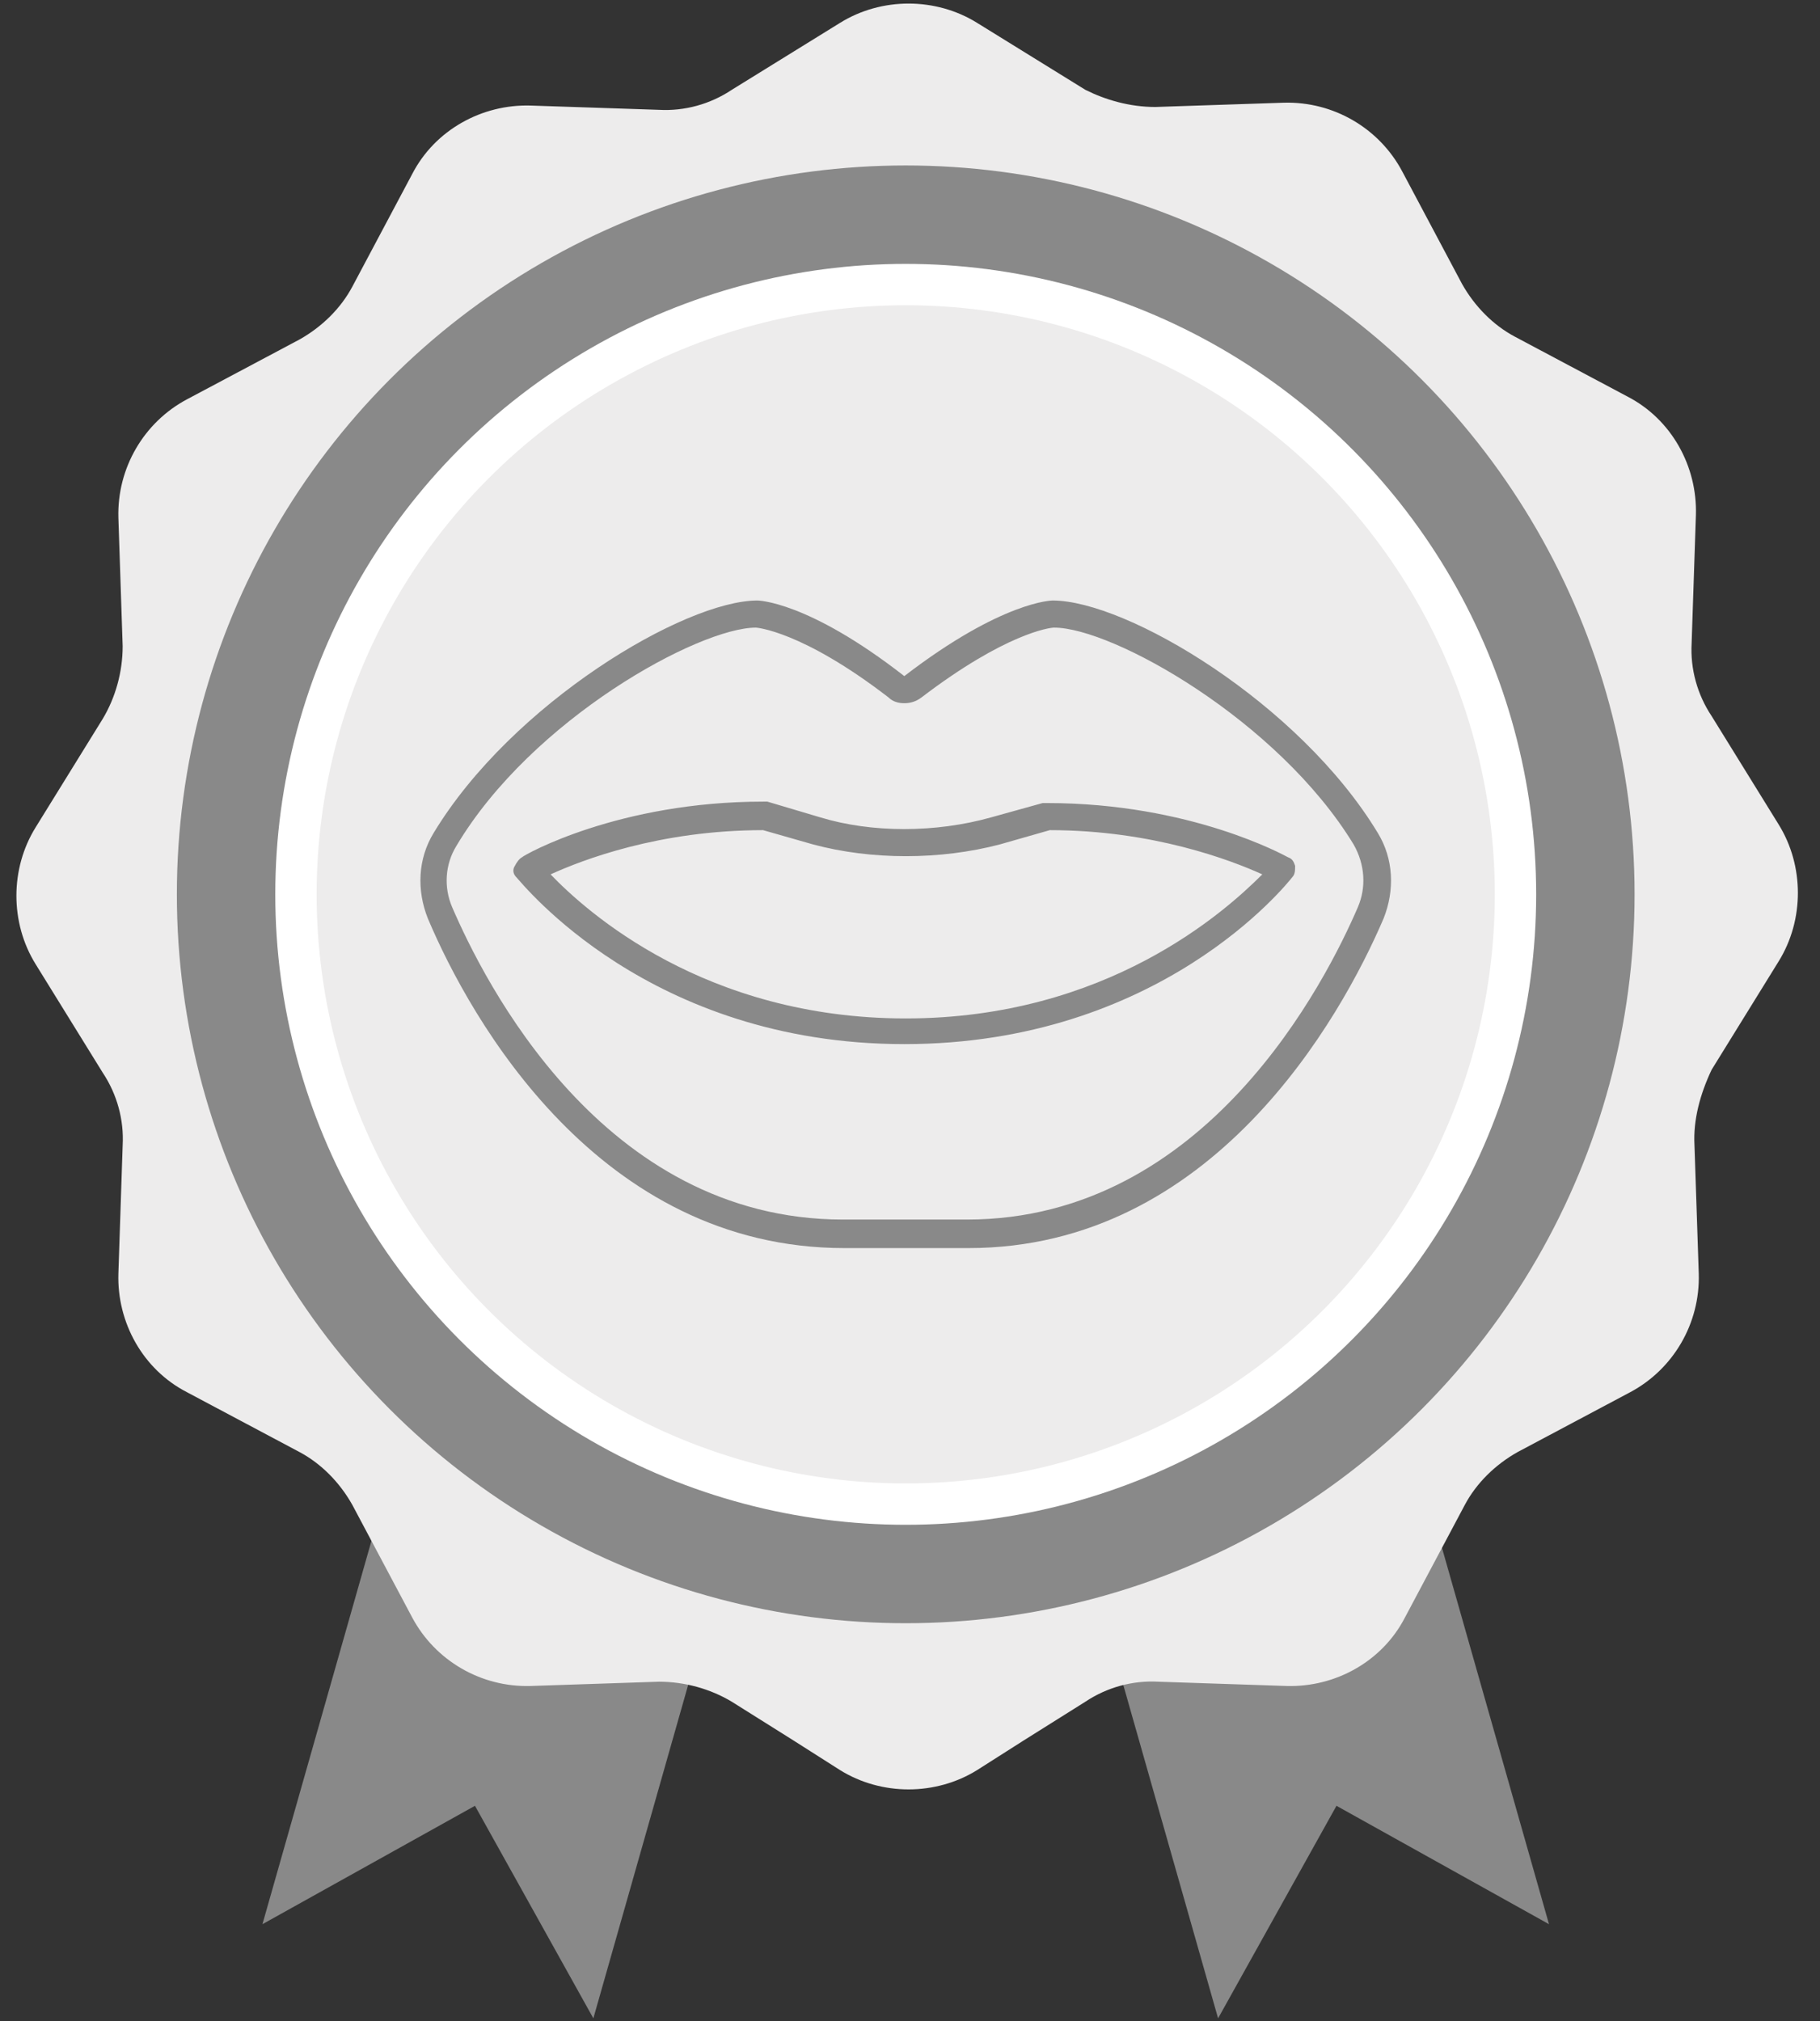 <?xml version="1.0" encoding="utf-8"?>
<!-- Generator: Adobe Illustrator 26.3.1, SVG Export Plug-In . SVG Version: 6.00 Build 0)  -->
<svg version="1.1" id="badge_8" class="badge" xmlns="http://www.w3.org/2000/svg" xmlns:xlink="http://www.w3.org/1999/xlink" x="0px" y="0px"
	 viewBox="0 0 127.6 141.7" style="enable-background:new 0 0 127.6 141.7;" xml:space="preserve">
<rect x="0" y="0" width="127.6" height="141.7" fill="#333333" stroke="none"/>
<style type="text/css">
	.st0{fill:#898989;}
	.st1{fill:#EDECEC;}
	.st2{fill:#FFFFFF;stroke:#FFFFFF;stroke-width:3;stroke-miterlimit:10;}
</style>
<g>
	<polygon class="st0" points="99.5,102.9 108.6,134.9 93.7,126.6 85.4,141.5 76.3,109.5 	"/>
	<polygon class="st0" points="27.5,102.9 18.4,134.9 33.3,126.6 41.6,141.5 50.7,109.5 	"/>
</g>
<path class="st1" d="M118.8,80.3l0.3,9c0.1,3.5-1.8,6.7-4.8,8.3l-7.9,4.2c-1.6,0.9-2.9,2.2-3.7,3.7l-4.2,7.9l0,0
	c-1.6,3.1-4.9,4.9-8.3,4.8l-9-0.3c-1.8-0.1-3.6,0.4-5.1,1.4l-4.3,2.7l-3.3,2.1c-2.9,1.8-6.7,1.8-9.6,0l-3.3-2.1l-4.3-2.7
	c-1.5-0.9-3.3-1.4-5.1-1.4l-9,0.3c-3.5,0.1-6.7-1.8-8.3-4.8l0,0l-4.2-7.9c-0.9-1.6-2.2-2.9-3.7-3.7l-7.9-4.2
	C10,96,8.2,92.7,8.3,89.3l0.3-9c0.1-1.8-0.4-3.6-1.4-5.1l-4.7-7.6c-1.8-2.9-1.8-6.7,0-9.6l4.7-7.6c0.9-1.5,1.4-3.3,1.4-5.1l-0.3-9
	c-0.1-3.5,1.8-6.7,4.8-8.3l7.9-4.2c1.6-0.9,2.9-2.2,3.7-3.7l4.2-7.9c1.6-3.1,4.9-4.9,8.3-4.8l9,0.3c1.8,0.1,3.6-0.4,5.1-1.4l7.6-4.7
	c2.9-1.8,6.7-1.8,9.6,0l7.6,4.7C77.5,7,79.2,7.5,81,7.5l9-0.3c3.5-0.1,6.7,1.8,8.3,4.8l4.2,7.9c0.9,1.6,2.2,2.9,3.7,3.7l7.9,4.2
	c3.1,1.6,4.9,4.9,4.8,8.3l-0.3,9c-0.1,1.8,0.4,3.6,1.4,5.1l4.7,7.6c1.8,2.9,1.8,6.7,0,9.6L120,75C119.2,76.7,118.7,78.5,118.8,80.3z
	"/>
<circle class="st0" cx="63.5" cy="62.7" r="51.1"/>
<circle class="st2" cx="63.5" cy="62.7" r="42.7"/>
<ellipse class="st1" cx="63.5" cy="62.7" rx="41.3" ry="41.3"/>
<path class="st0" d="M96.6,58.4C91.1,49.3,79,42.1,73.8,42.1c0,0-3.5,0-10.4,5.3c-6.8-5.3-10.3-5.3-10.3-5.3
	c-5.1,0-17.2,7.2-22.7,16.3c-1.1,1.8-1.2,4-0.4,6c3,7.1,12,23.1,29.2,23.1h8.7C85,87.5,94,71.4,97,64.4
	C97.8,62.4,97.7,60.2,96.6,58.4z M95.2,63.6C93,68.7,84.6,85.5,67.8,85.5h-8.7c-16.9,0-25.2-16.8-27.4-21.9c-0.6-1.4-0.5-3,0.3-4.3
	C37.3,50.4,49,44,53,44c0,0,3.2,0.2,9.3,4.9c0.3,0.3,0.7,0.4,1.1,0.4c0.4,0,0.8-0.1,1.2-0.4c5.9-4.5,9-4.9,9.3-4.9
	c4.1,0,15.7,6.5,21,15.2C95.7,60.6,95.8,62.2,95.2,63.6z M73.4,56.3c-0.1,0-0.2,0-0.3,0l-3.6,1c-3.9,1.1-8.4,1.1-12,0l-3.7-1.1
	c-0.1,0-0.2,0-0.3,0c-10.1,0-16.7,3.7-16.9,3.9c-0.2,0.1-0.4,0.4-0.5,0.6c-0.2,0.3-0.1,0.6,0.1,0.8c0.4,0.4,9.3,11.7,27.2,11.7
	S90.2,62,90.6,61.5c0.2-0.2,0.2-0.5,0.2-0.8c-0.1-0.3-0.2-0.5-0.5-0.6C90.1,60,83.5,56.3,73.4,56.3z M63.5,71.4
	c-14.1,0-22.4-7.5-24.9-10.1c2.2-1,7.6-3.1,14.9-3.1l3.5,1c4.1,1.1,8.9,1.1,13.1,0l3.5-1c7.2,0,12.7,2.1,14.9,3.1
	C85.9,63.9,77.6,71.4,63.5,71.4z"/>
</svg>
